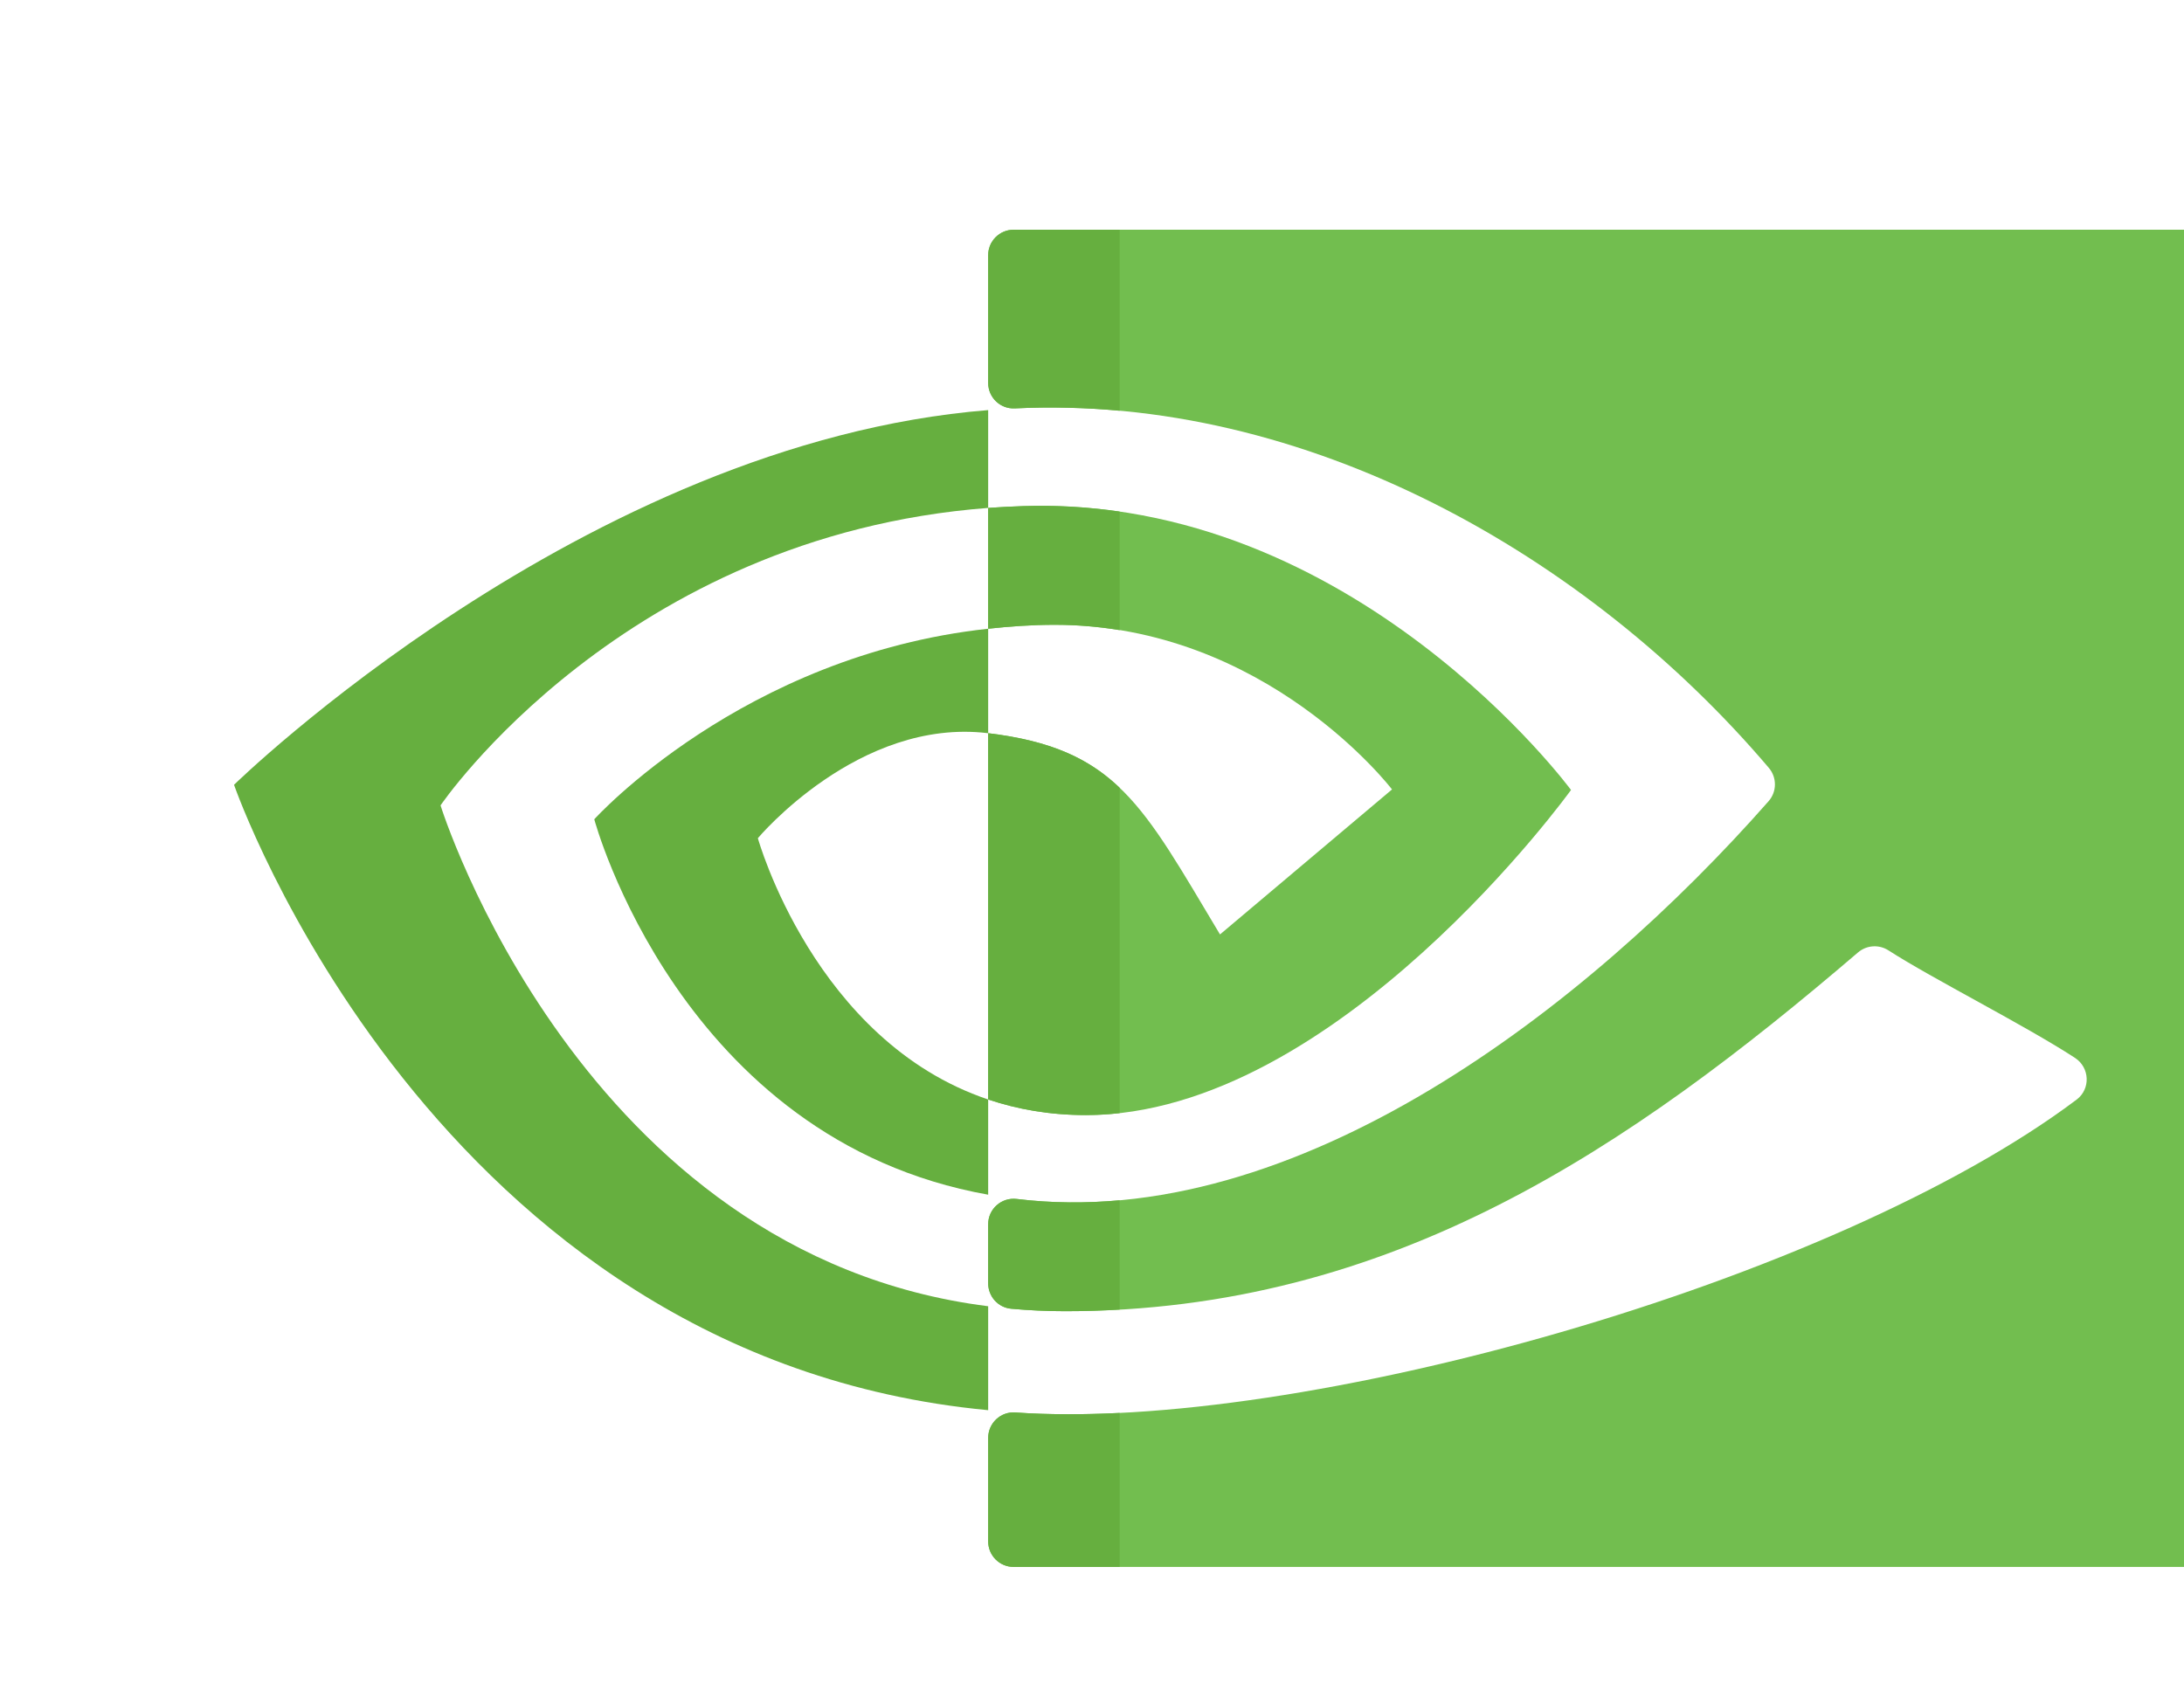 <svg version="1.1" id="Capa_1" xmlns="http://www.w3.org/2000/svg" xmlns:xlink="http://www.w3.org/1999/xlink" x="0px" y="0px"
	 viewBox="0 0 450 350" xml:space="preserve">
<path style="fill:#72BE4F;" d="M203.607,52.591v26.328c0,2.99,2.494,5.388,5.48,5.242c60.058-2.931,118.206,30.332,155.368,74.074
	c1.692,1.992,1.679,4.913-0.048,6.875c-37.336,42.409-97.329,89.001-154.909,81.97c-3.133-0.383-5.892,2.049-5.892,5.205v12.187
	c0,2.703,2.048,4.986,4.74,5.229c3.608,0.326,7.311,0.508,11.126,0.508c67.211,0,116.219-33.591,163.361-73.934
	c1.775-1.519,4.328-1.681,6.291-0.414c9.016,5.82,28.119,15.428,38.419,22.147c3.054,1.992,3.245,6.408,0.33,8.599
	c-50.153,37.707-160.233,68.582-218.686,64.469c-3.022-0.213-5.58,2.21-5.58,5.24v21.341c0,2.9,2.351,5.251,5.251,5.251h250.57
	c2.9,0,5.251-2.351,5.251-5.251V52.591c0-2.9-2.351-5.251-5.251-5.251h-250.57C205.957,47.34,203.607,49.691,203.607,52.591z"/>
<g>
	<path style="fill:#66AF3F;" d="M90.772,165.971c0,0,37.653-55.556,112.835-61.302V84.513
		c-83.271,6.689-155.385,77.216-155.385,77.216s40.845,118.067,155.385,128.879v-21.421
		C119.554,258.61,90.772,165.971,90.772,165.971z"/>
	<path style="fill:#66AF3F;" d="M203.607,226.579v19.622c-63.525-11.328-81.16-77.367-81.16-77.367s30.5-33.789,81.16-39.267v21.529
		c-0.037,0-0.064-0.01-0.097-0.01c-26.587-3.192-47.357,21.646-47.357,21.646S167.793,214.546,203.607,226.579"/>
</g>
<path style="fill:#72BE4F;" d="M203.607,129.567v-24.895c2.42-0.171,4.857-0.302,7.347-0.379
	c68.079-2.138,112.745,58.503,112.745,58.503s-48.244,66.999-99.968,66.999c-7.445,0-14.121-1.195-20.125-3.216v-75.484
	c26.503,3.202,31.836,14.909,47.769,41.473l35.441-29.883c0,0-25.868-33.927-69.479-33.927
	C212.598,128.754,208.061,129.09,203.607,129.567"/>
<g>
	<path style="fill:#66AF3F;" d="M230.698,162.344c-6.49-6.189-14.337-9.708-27.092-11.249v75.484
		c6.004,2.021,12.68,3.216,20.125,3.216c2.331,0,4.654-0.141,6.967-0.4V162.344z"/>
	<path style="fill:#66AF3F;" d="M230.698,129.858v-24.431c-6.333-0.923-12.919-1.349-19.744-1.135
		c-2.49,0.077-4.927,0.208-7.347,0.379v24.895c4.454-0.477,8.992-0.812,13.731-0.809
		C222.002,128.758,226.45,129.165,230.698,129.858z"/>
	<path style="fill:#66AF3F;" d="M208.347,269.701c3.608,0.326,7.311,0.508,11.126,0.508c3.802,0,7.538-0.122,11.226-0.332v-22.525
		c-7.072,0.639-14.154,0.587-21.2-0.273c-3.133-0.383-5.892,2.049-5.892,5.205v12.187
		C203.607,267.175,205.655,269.458,208.347,269.701z"/>
	<path style="fill:#66AF3F;" d="M209.087,84.161c7.243-0.353,14.457-0.169,21.611,0.486V47.34h-21.841
		c-2.9,0-5.251,2.351-5.251,5.251v26.328C203.607,81.909,206.1,84.307,209.087,84.161z"/>
	<path style="fill:#66AF3F;" d="M230.698,291.174c-7.715,0.382-14.942,0.365-21.511-0.097c-3.022-0.213-5.58,2.211-5.58,5.24v21.341
		c0,2.9,2.351,5.251,5.251,5.251h21.841v-31.735H230.698z"/>
</g>
</svg>

